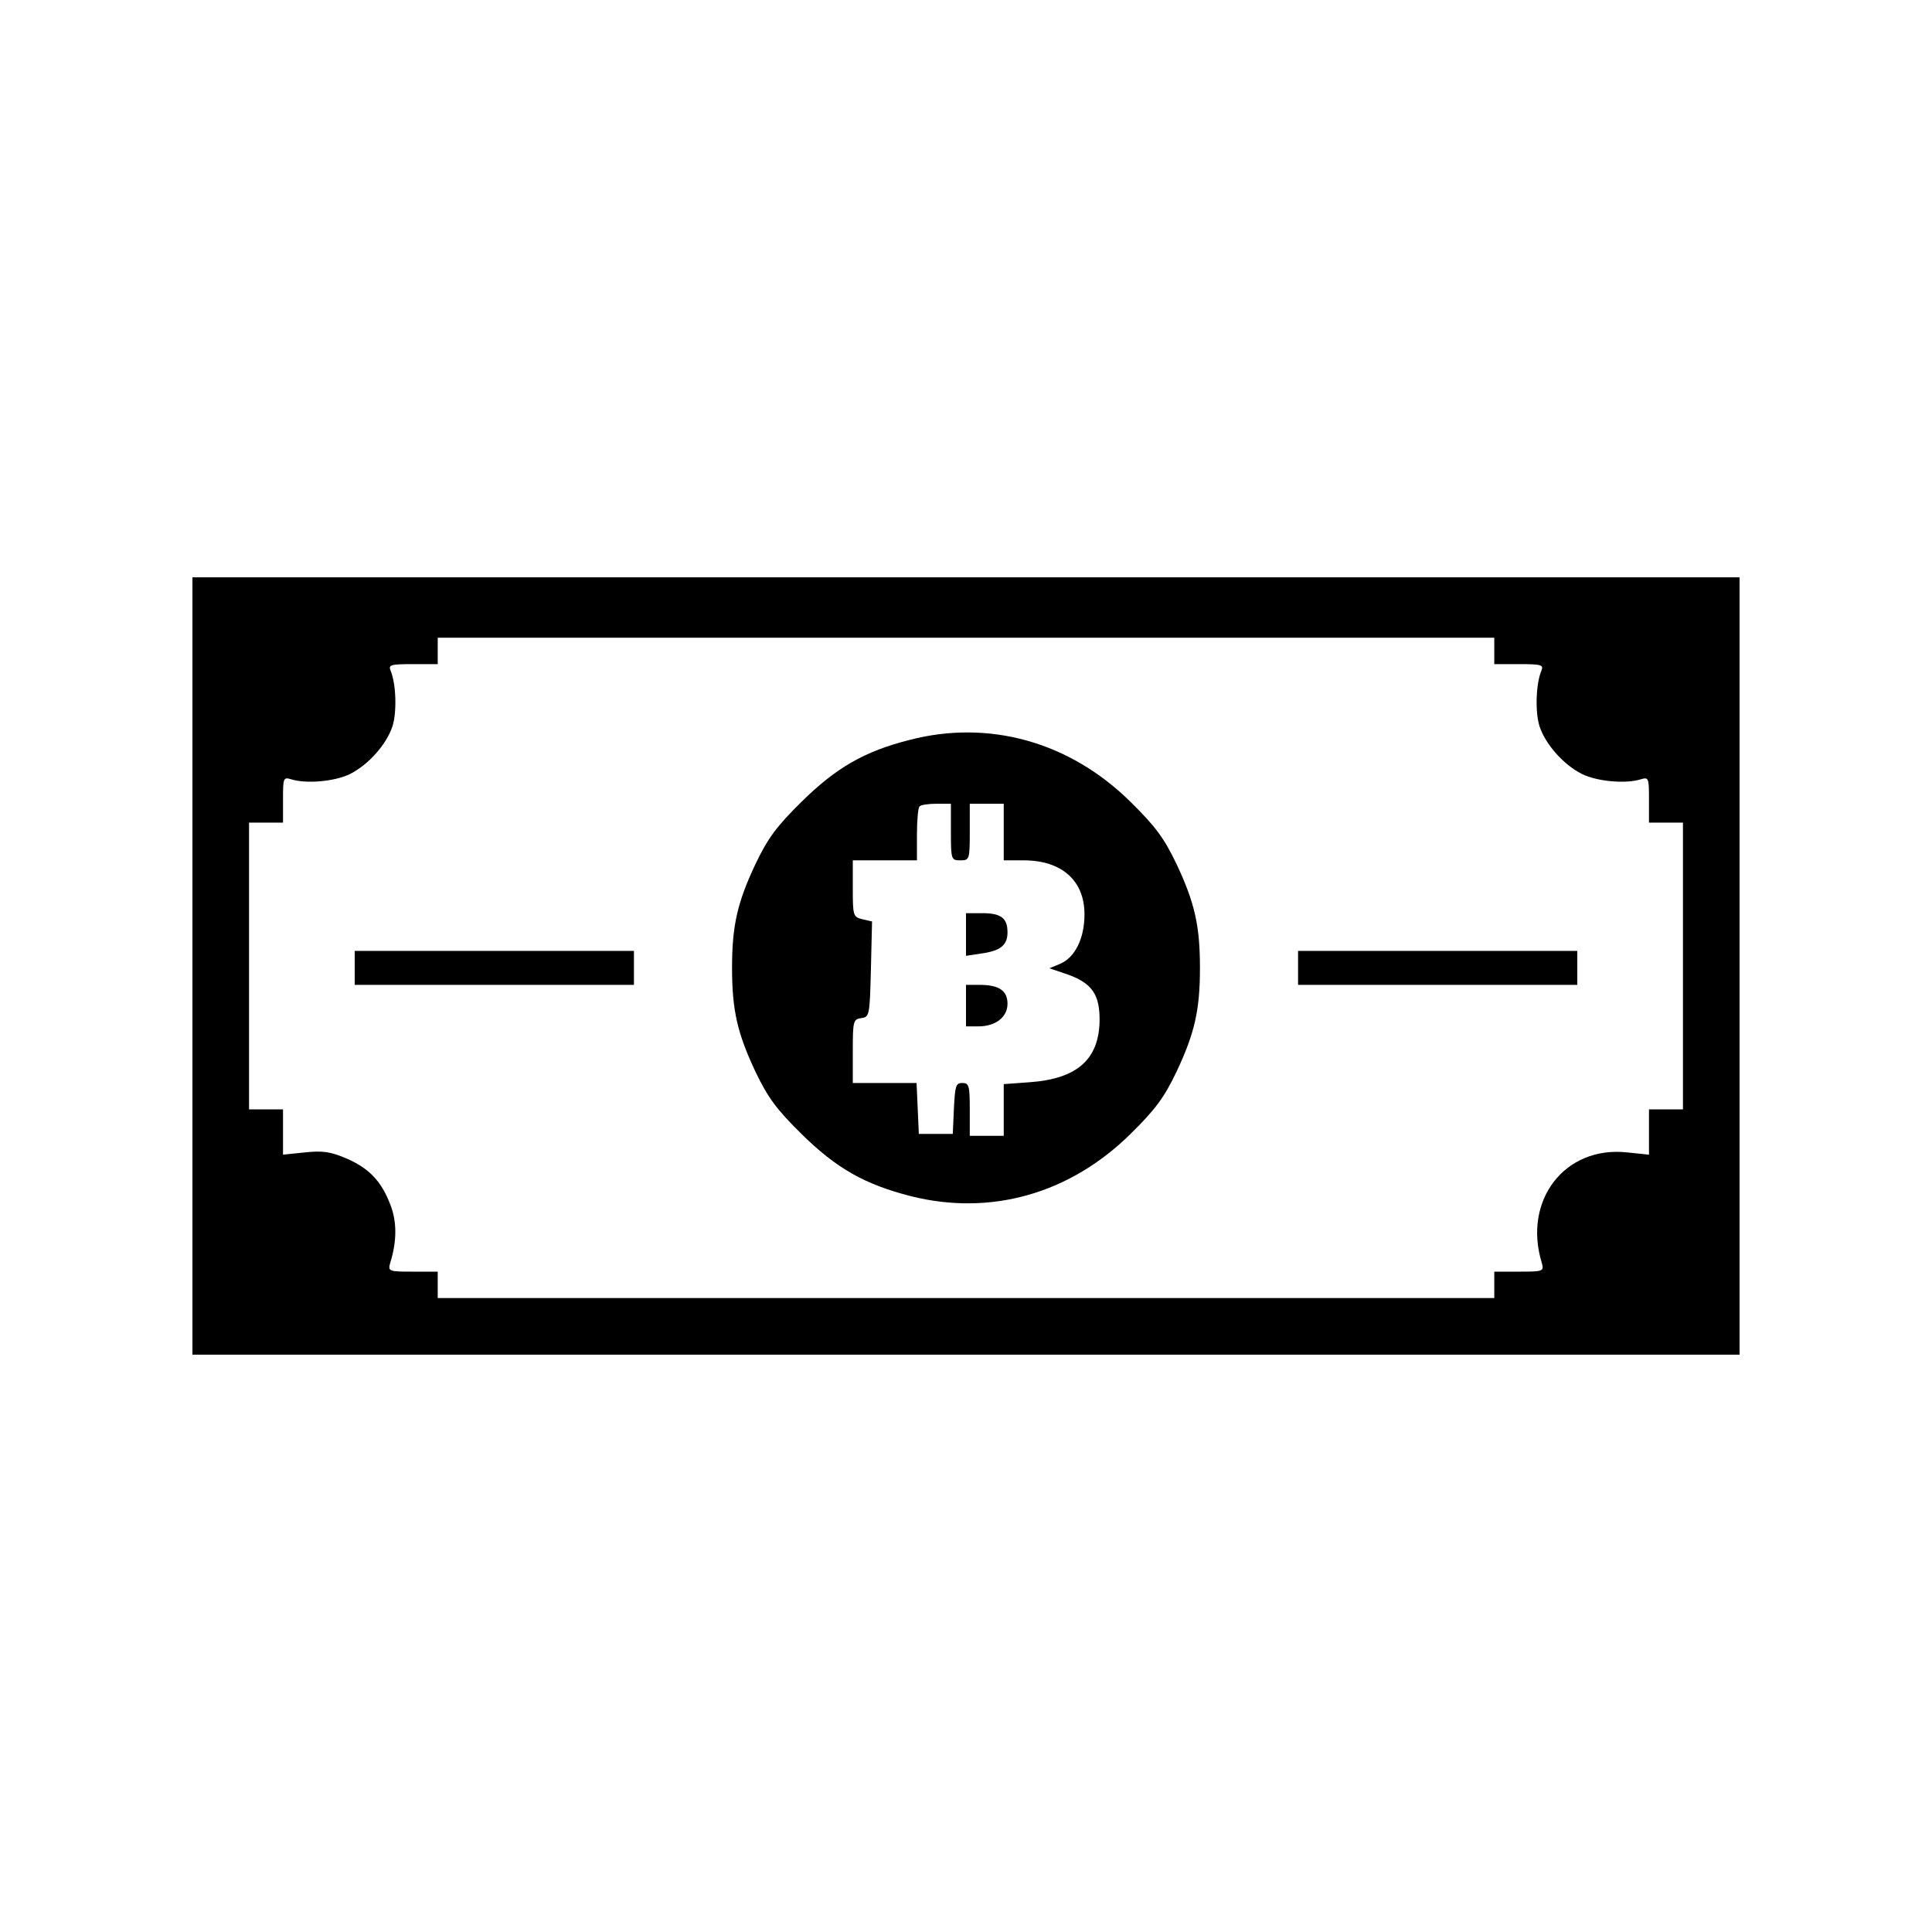 <?xml version="1.0" standalone="no"?>
<!DOCTYPE svg PUBLIC "-//W3C//DTD SVG 20010904//EN"
 "http://www.w3.org/TR/2001/REC-SVG-20010904/DTD/svg10.dtd">
<svg version="1.0" xmlns="http://www.w3.org/2000/svg"
 width="512pt" height="512pt" viewBox="0 0 512 512"
 preserveAspectRatio="xMidYMid meet">
<g transform="translate(0,512) scale(0.1,-0.1)"
fill="#000000" stroke="none">
<path d="M510 2560 l0 -1030 2050 0 2050 0 0 1030 0 1030 -2050 0 -2050 0 0
-1030z m3450 835 l0 -35 66 0 c59 0 65 -2 59 -17 -15 -35 -17 -111 -5 -148 16
-48 63 -101 112 -126 40 -20 117 -27 157 -14 20 6 21 3 21 -54 l0 -61 45 0 45
0 0 -380 0 -380 -45 0 -45 0 0 -60 0 -60 -58 6 c-165 18 -277 -127 -226 -293
6 -22 4 -23 -60 -23 l-66 0 0 -35 0 -35 -1400 0 -1400 0 0 35 0 35 -66 0 c-64
0 -66 1 -60 23 18 57 18 109 1 153 -24 64 -57 98 -117 124 -42 18 -63 21 -110
16 l-58 -6 0 60 0 60 -45 0 -45 0 0 380 0 380 45 0 45 0 0 61 c0 57 1 60 21
54 40 -13 117 -6 157 14 49 25 96 78 112 126 12 37 10 113 -5 148 -6 15 0 17
59 17 l66 0 0 35 0 35 1400 0 1400 0 0 -35z"/>
<path d="M2410 3159 c-119 -30 -195 -74 -286 -164 -66 -65 -89 -96 -122 -165
-48 -102 -62 -163 -62 -275 0 -112 14 -173 62 -275 33 -69 56 -100 122 -165
92 -91 168 -134 290 -165 211 -53 421 6 582 165 66 65 89 96 122 165 48 102
62 163 62 275 0 112 -14 173 -62 275 -33 69 -56 100 -122 165 -161 159 -375
219 -586 164z m110 -244 c0 -73 1 -75 25 -75 24 0 25 2 25 75 l0 75 45 0 45 0
0 -75 0 -75 53 0 c101 0 161 -54 161 -143 0 -64 -25 -114 -64 -131 l-29 -12
50 -17 c63 -23 84 -53 83 -123 -2 -102 -60 -153 -185 -162 l-69 -5 0 -68 0
-69 -45 0 -45 0 0 70 c0 63 -2 70 -20 70 -17 0 -19 -8 -22 -67 l-3 -68 -45 0
-45 0 -3 68 -3 67 -84 0 -85 0 0 84 c0 80 1 85 23 88 21 3 22 7 25 129 l3 127
-26 6 c-24 6 -25 10 -25 81 l0 75 85 0 85 0 0 68 c0 38 3 72 7 75 3 4 24 7 45
7 l38 0 0 -75z"/>
<path d="M2560 2644 l0 -57 40 6 c51 7 70 22 70 56 0 38 -17 51 -67 51 l-43 0
0 -56z"/>
<path d="M2560 2455 l0 -55 33 0 c46 0 77 25 77 60 0 35 -23 50 -74 50 l-36 0
0 -55z"/>
<path d="M940 2555 l0 -45 370 0 370 0 0 45 0 45 -370 0 -370 0 0 -45z"/>
<path d="M3440 2555 l0 -45 370 0 370 0 0 45 0 45 -370 0 -370 0 0 -45z"/>
</g>
</svg>

